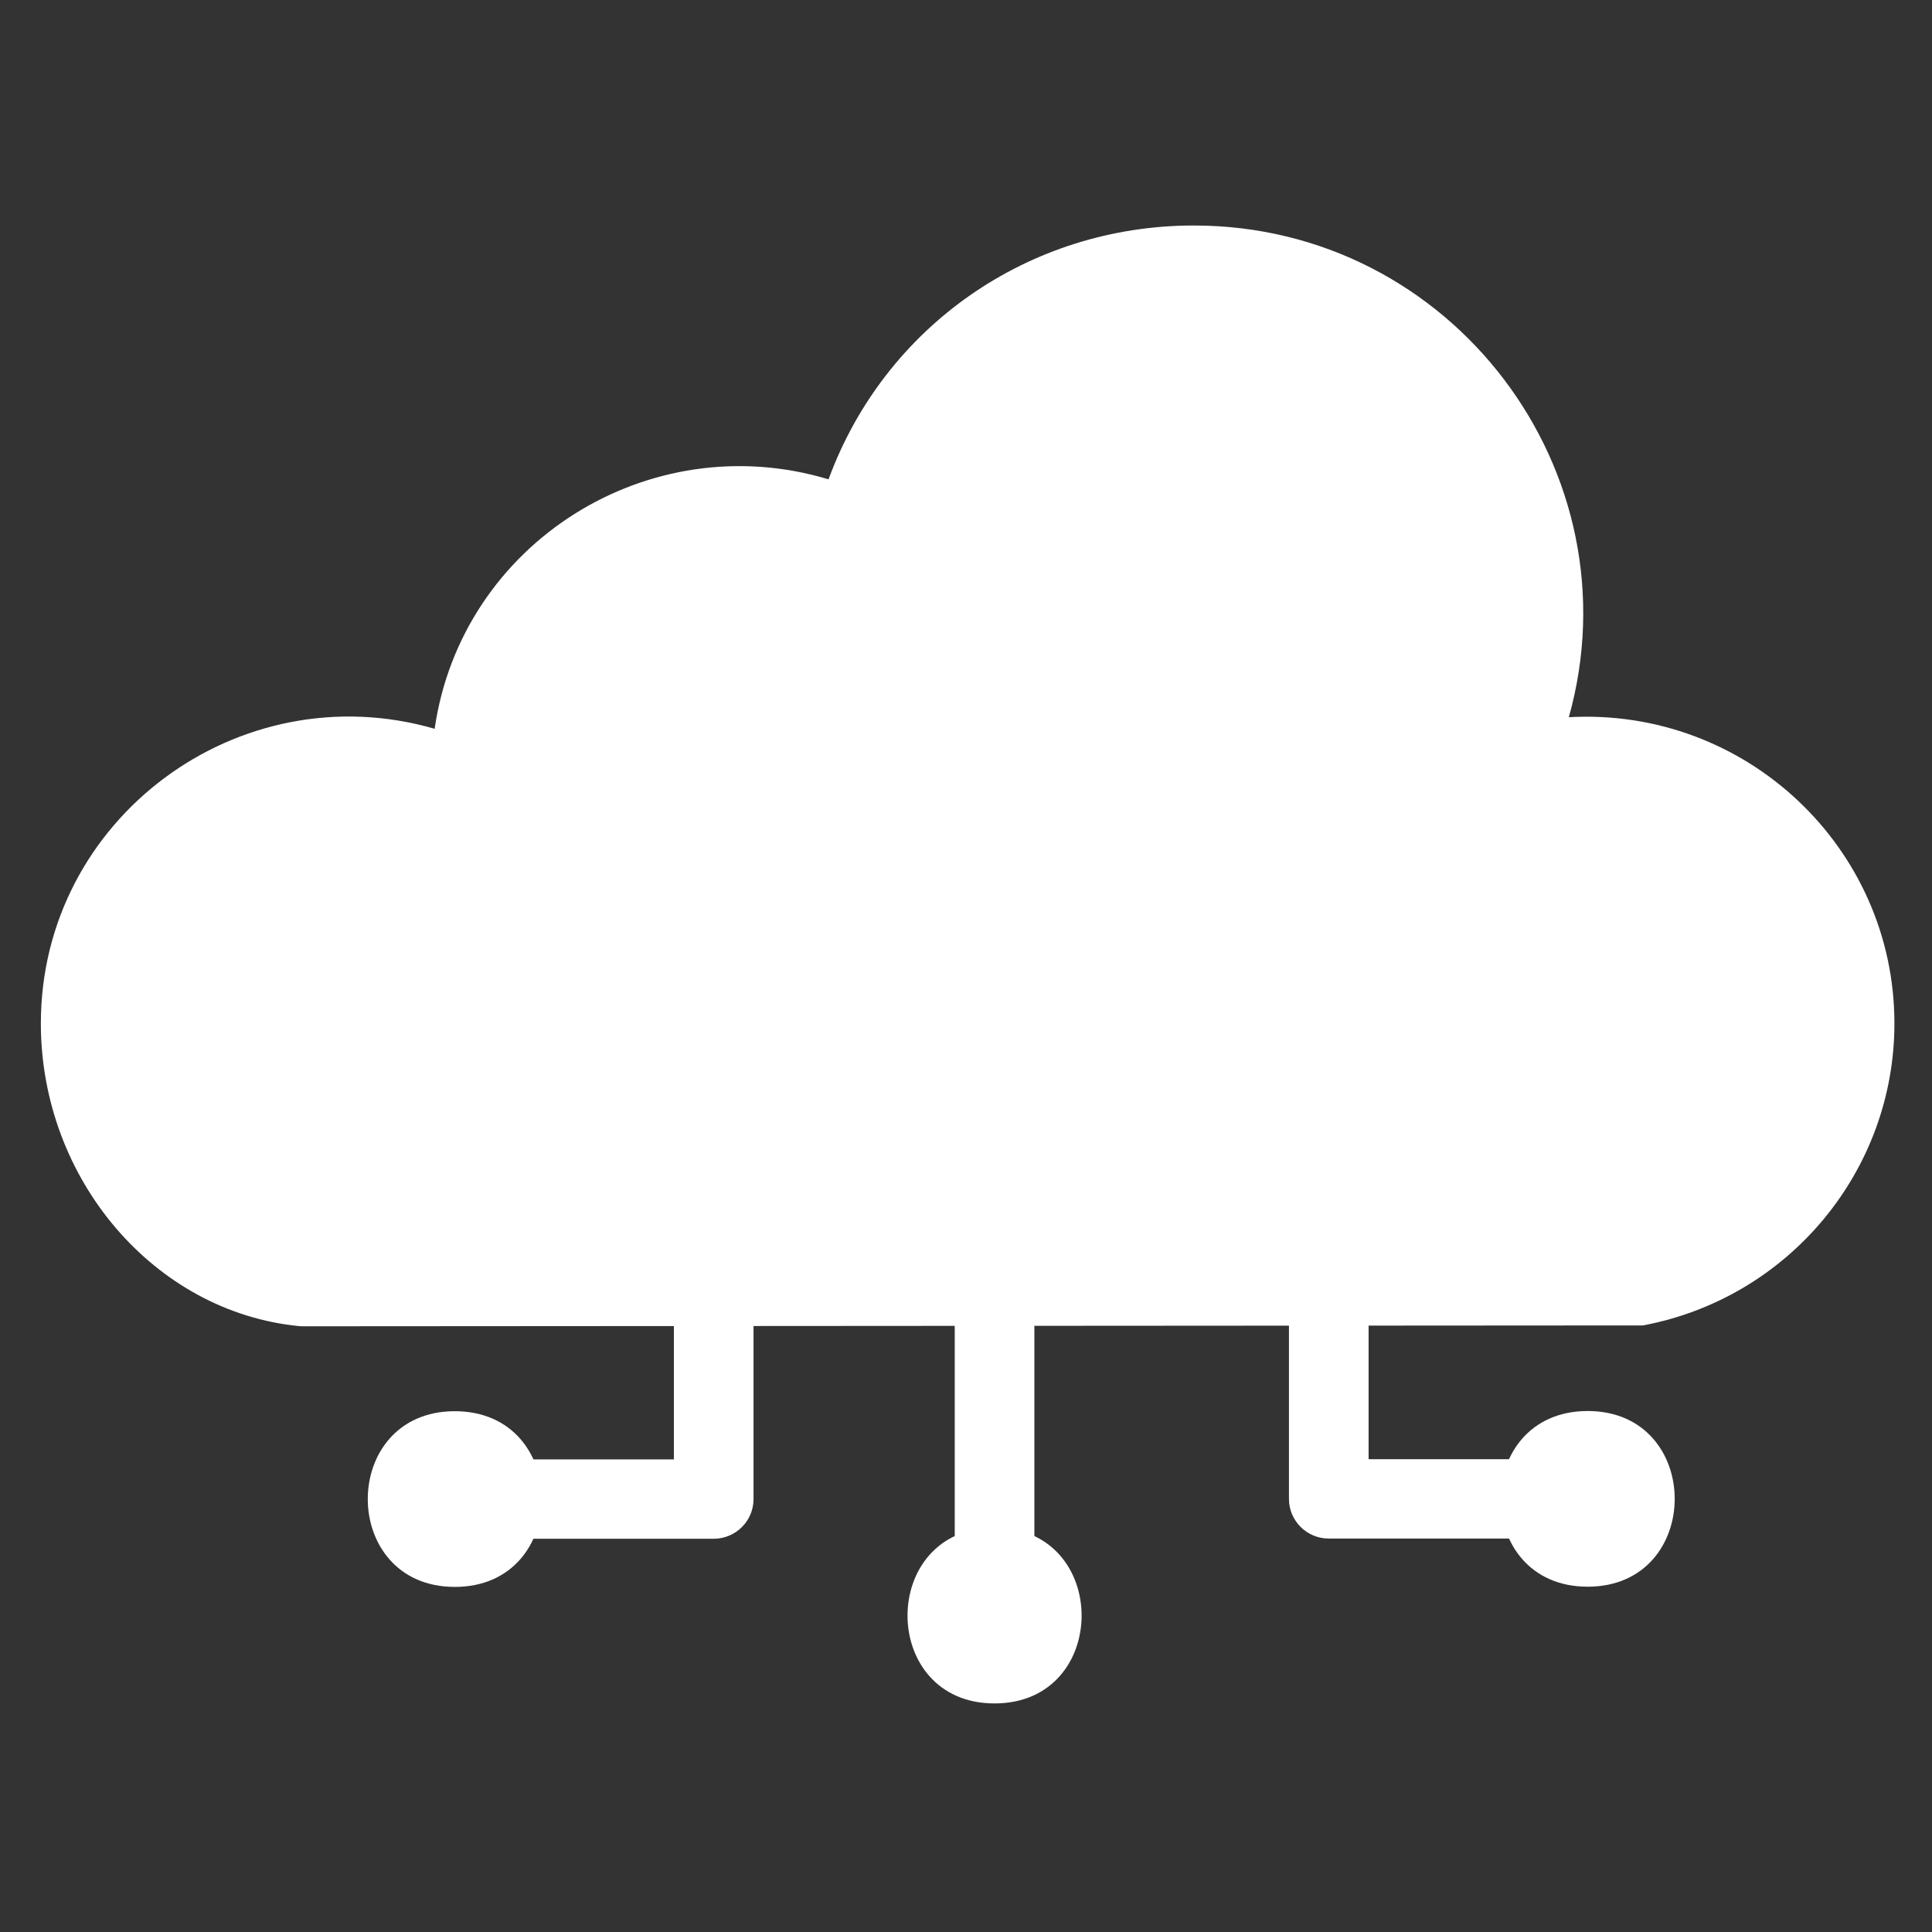 <svg xmlns="http://www.w3.org/2000/svg" xmlns:xlink="http://www.w3.org/1999/xlink" width="200" zoomAndPan="magnify" viewBox="0 0 150 150" height="200" preserveAspectRatio="xMidYMid meet" version="1.0"><rect x="0" y="0" width="150" height="150" fill="#333333" stroke="none"/><defs><clipPath id="ab7acd23df"><path d="M 3.133 17.508 L 147.133 17.508 L 147.133 103 L 3.133 103 Z M 3.133 17.508 " clip-rule="nonzero"/></clipPath><clipPath id="5ecf683ad4"><path d="M 70 118 L 84 118 L 84 132.258 L 70 132.258 Z M 70 118 " clip-rule="nonzero"/></clipPath></defs><g clip-path="url(#ab7acd23df)"><path fill="#ffffff" d="M 23.41 102.973 C 23.355 102.973 23.301 102.969 23.246 102.961 C 11.988 101.875 3.172 91.551 3.172 79.457 C 3.172 63.551 18.559 52.191 33.746 56.582 C 35.828 42.152 50.383 33.016 64.328 37.215 C 68.68 25.355 79.867 17.508 92.691 17.508 C 112.742 17.508 127.137 36.637 121.805 55.684 C 135.543 54.914 147.082 65.809 147.082 79.457 C 147.082 90.922 138.871 100.785 127.555 102.906 Z M 23.41 102.973 " fill-opacity="1" fill-rule="evenodd"/></g><path fill="#ffffff" d="M 35.312 123.207 C 26.301 123.207 26.301 109.566 35.312 109.566 C 44.324 109.566 44.324 123.207 35.312 123.207 Z M 35.312 123.207 " fill-opacity="1" fill-rule="evenodd"/><path fill="#ffffff" d="M 123.266 123.191 C 114.254 123.191 114.254 109.551 123.266 109.551 C 132.277 109.551 132.277 123.191 123.266 123.191 Z M 123.266 123.191 " fill-opacity="1" fill-rule="evenodd"/><path fill="#ffffff" d="M 52.32 113.309 L 52.32 101.281 C 52.32 97.227 58.504 97.227 58.504 101.281 L 58.504 116.387 C 58.504 118.09 57.117 119.469 55.41 119.469 L 40.473 119.469 C 36.402 119.469 36.402 113.309 40.473 113.309 Z M 106.258 113.293 L 118.105 113.293 C 122.176 113.293 122.176 119.453 118.105 119.453 L 103.164 119.453 C 101.461 119.453 100.074 118.074 100.074 116.375 L 100.074 101.266 C 100.074 97.211 106.258 97.211 106.258 101.266 Z M 77.215 123.371 C 75.512 123.371 74.125 121.992 74.125 120.293 L 74.125 101.273 C 74.125 97.215 80.309 97.215 80.309 101.273 L 80.309 120.293 C 80.309 121.992 78.922 123.371 77.215 123.371 Z M 77.215 123.371 " fill-opacity="1" fill-rule="evenodd"/><g clip-path="url(#5ecf683ad4)"><path fill="#ffffff" d="M 77.215 132.254 C 68.207 132.254 68.207 118.613 77.215 118.613 C 86.23 118.613 86.23 132.254 77.215 132.254 Z M 77.215 132.254 " fill-opacity="1" fill-rule="evenodd"/></g></svg>